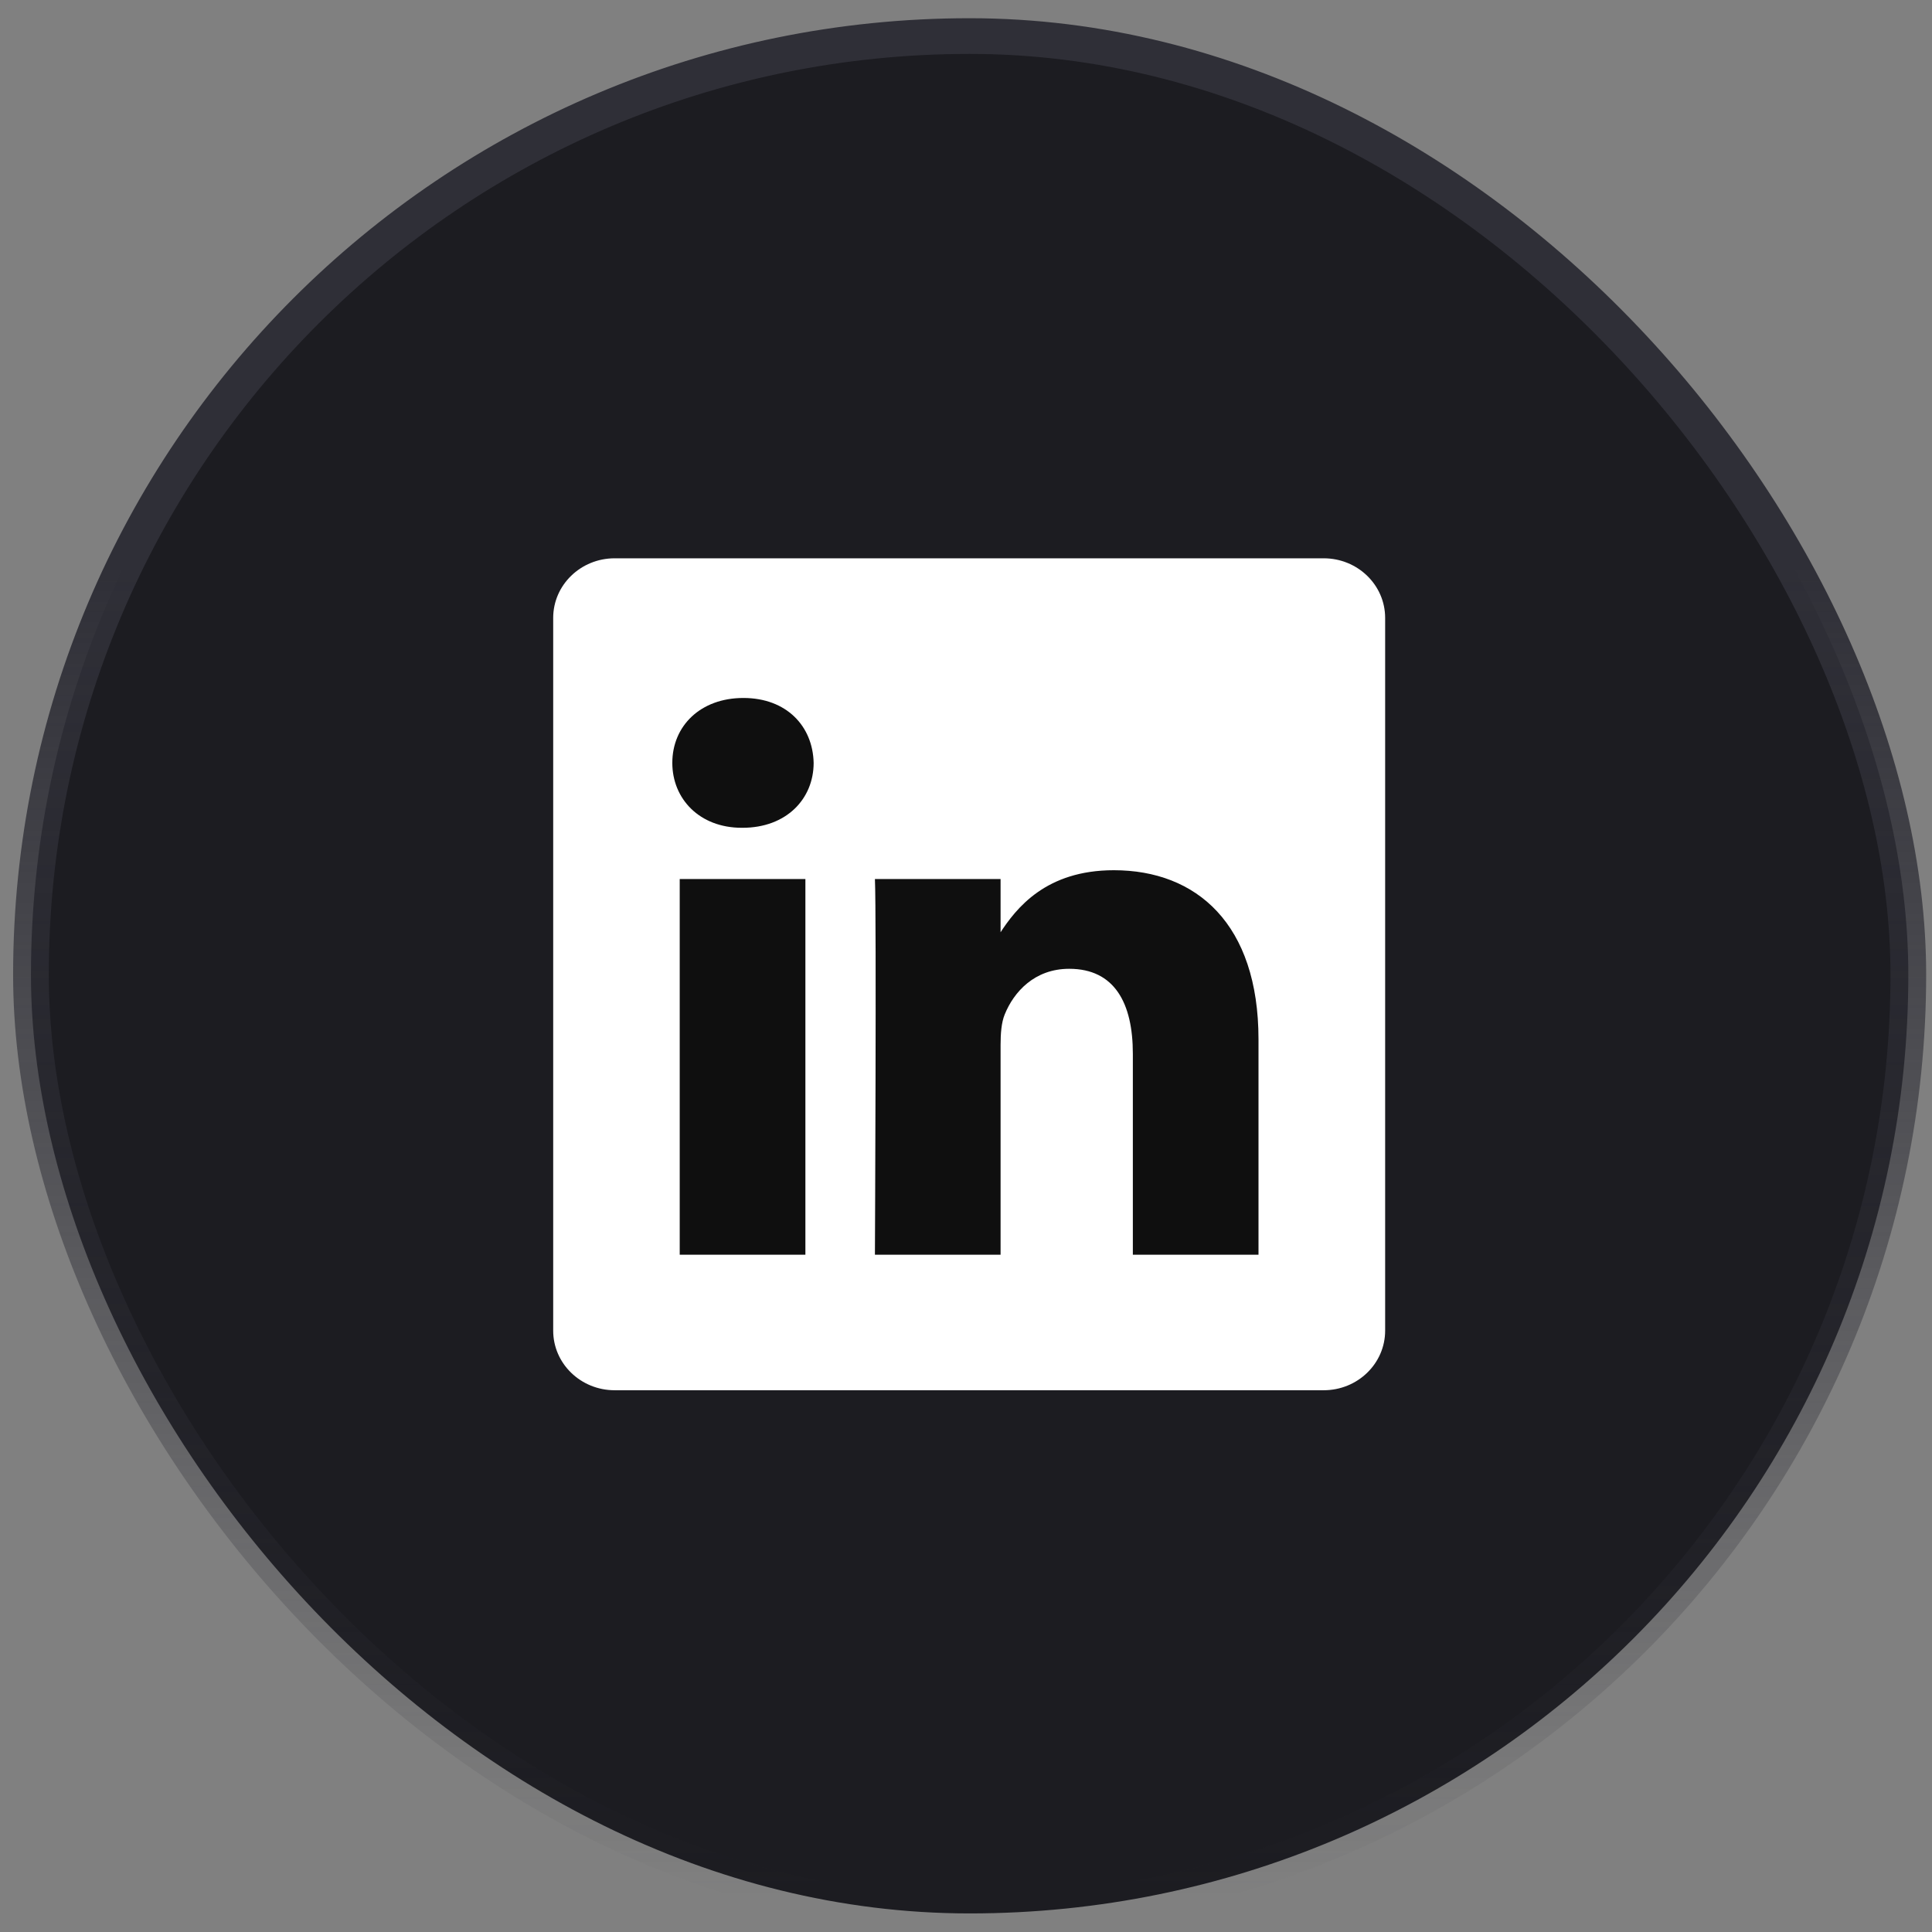 <svg width="78" height="78" viewBox="0 0 78 78" fill="none" xmlns="http://www.w3.org/2000/svg">
<rect x="0" y="0" width="78" height="78" fill="#808080" stroke="none"/>
<rect x="1.25" y="1.456" width="75.794" height="75.794" rx="37.897" fill="#1C1C21"/>
<rect x="1.25" y="1.456" width="75.794" height="75.794" rx="37.897" stroke="url(#paint0_linear_6_139)" stroke-width="1.441"/>
<g clip-path="url(#clip0_6_139)">
<path d="M22.334 24.946C22.334 23.617 23.445 22.54 24.816 22.54H53.44C54.811 22.54 55.922 23.617 55.922 24.946V53.722C55.922 55.051 54.811 56.128 53.44 56.128H24.816C23.445 56.128 22.334 55.051 22.334 53.722V24.946Z" fill="white"/>
<path d="M29.979 33.42C31.748 33.42 32.849 32.255 32.849 30.799C32.816 29.311 31.748 28.179 30.012 28.179C28.277 28.179 27.143 29.311 27.143 30.799C27.143 32.255 28.244 33.42 29.946 33.42H29.979Z" fill="#0F0F0F"/>
<path d="M32.516 50.656V35.489H27.442V50.656H32.516Z" fill="#0F0F0F"/>
<path d="M35.323 50.656H40.396V42.186C40.396 41.733 40.429 41.28 40.563 40.956C40.93 40.05 41.764 39.113 43.166 39.113C45.002 39.113 45.736 40.504 45.736 42.542V50.656H50.809V41.96C50.809 37.301 48.306 35.133 44.968 35.133C42.232 35.133 41.03 36.654 40.362 37.689H40.396V35.489H35.323C35.389 36.913 35.323 50.656 35.323 50.656Z" fill="#0F0F0F"/>
</g>
<defs>
<linearGradient id="paint0_linear_6_139" x1="39.147" y1="2.176" x2="39.147" y2="76.529" gradientUnits="userSpaceOnUse">
<stop offset="0.279" stop-color="#2F2F37"/>
<stop offset="1" stop-color="#2F2F37" stop-opacity="0"/>
</linearGradient>
<clipPath id="clip0_6_139">
<rect width="34" height="34" fill="white" transform="translate(22.147 22.353)"/>
</clipPath>
</defs>
</svg>
